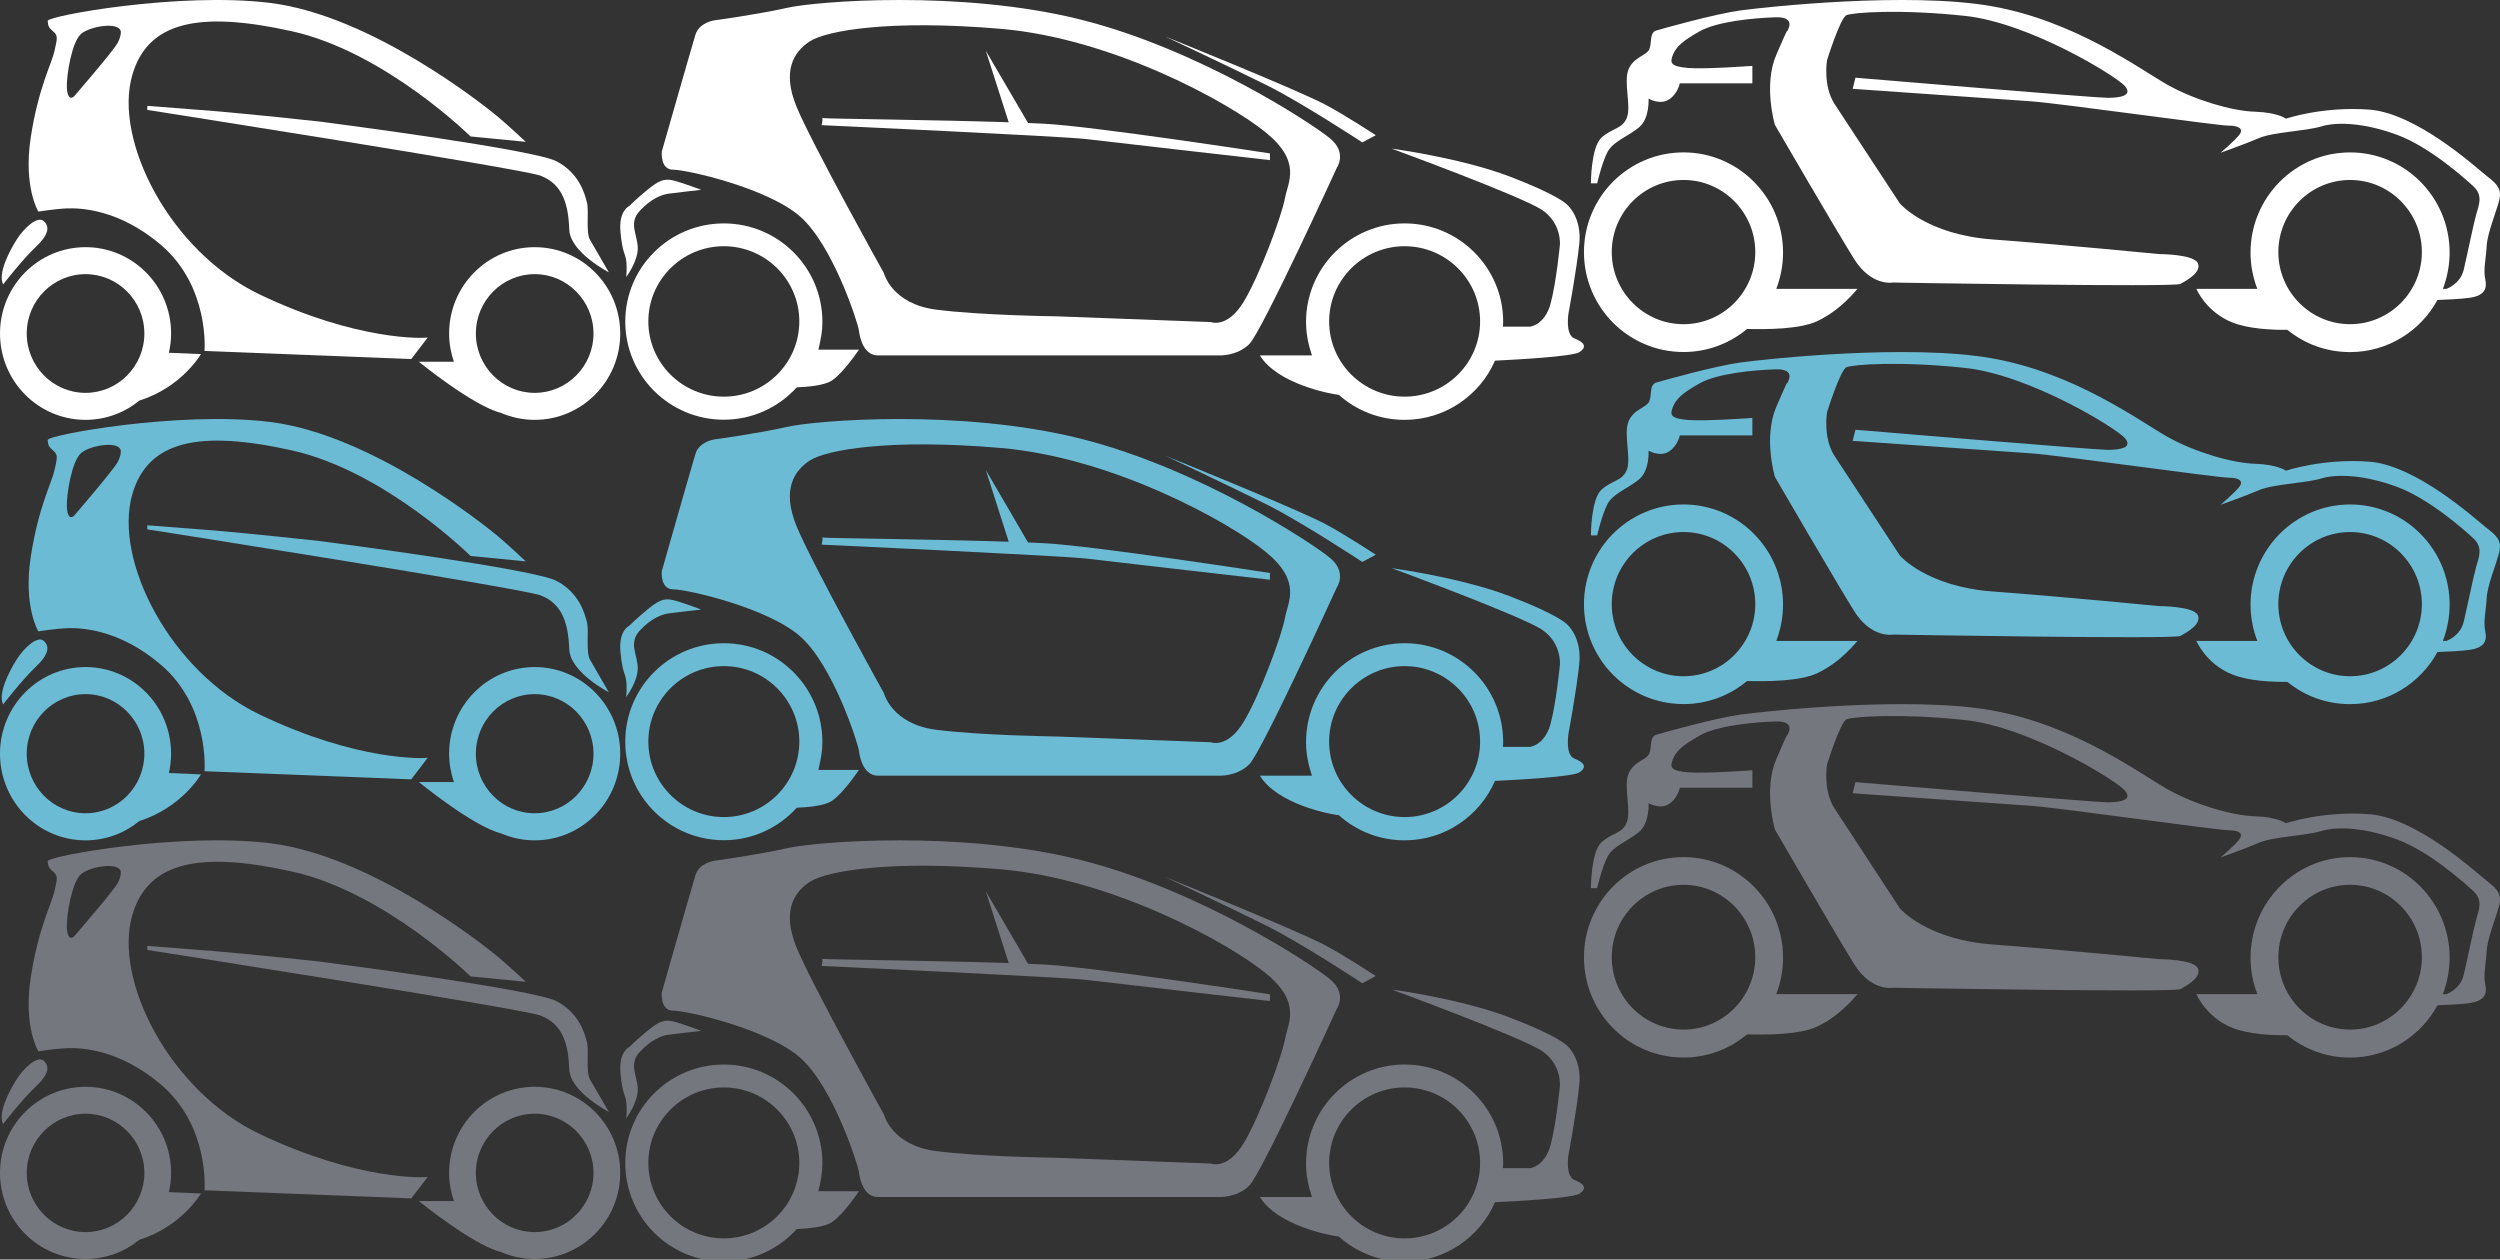 <?xml version="1.0" encoding="utf-8"?>
<!DOCTYPE svg PUBLIC "-//W3C//DTD SVG 1.1//EN" "http://www.w3.org/Graphics/SVG/1.1/DTD/svg11.dtd">
<svg version="1.1" xmlns="http://www.w3.org/2000/svg" xmlns:xlink="http://www.w3.org/1999/xlink" x="0px" y="0px" width="262px" height="132px" viewBox="0 0 262 132" enable-background="new 0 0 262 132" xml:space="preserve">
<rect x="0" y="0" width="262" height="132" fill="#333333" stroke="none"/>
<g id="fortwo">
	<g>
		<path clip-path="url(#SVGID_2_)" fill="#FFFFFF" d="M27.177,30.843c-9.339-4.478-15.316-16.118-13.308-23
			c1.623-5.559,6.957-6.737,16.717-4.57C40.345,5.44,49.311,14.3,49.311,14.3l5.79,0.565c0,0-1.987-1.862-2.988-2.685
			C50.931,11.208,39.037,1.623,28.297,0.304C18.799-0.863,4.95,1.669,4.996,2.189C5.042,2.707,5.09,2.896,5.603,3.321
			c0.514,0.423,0.374,0.8,0.094,2.073c-0.28,1.271-1.681,3.817-2.474,9.002c-0.794,5.182,0.793,7.775,0.793,7.775
			s1.889-0.291,2.986-0.33c1.373-0.05,5.418,0.047,9.855,3.817c5.138,4.367,4.576,11.123,4.576,11.123L43.1,37.63l1.728-2.264
			C44.501,35.461,37.461,35.773,27.177,30.843 M12.328,4.499c-0.42,0.8-4.25,5.232-4.531,5.561c-0.28,0.33-0.746,0.33-0.793-0.895
			C6.958,7.938,7.518,4.309,8.545,3.509c1.027-0.802,3.922-1.226,4.109-0.235C12.654,3.273,12.748,3.697,12.328,4.499"/>
		<path clip-path="url(#SVGID_2_)" fill="#FFFFFF" d="M3.735,25.895c1.401-1.319,1.494-2.168,0.841-2.733
			C3.922,22.594,2.5,23.904,1.728,25.14c-0.794,1.271-1.961,3.535-1.401,4.666C0.326,29.806,2.334,27.214,3.735,25.895"/>
		<path clip-path="url(#SVGID_2_)" fill="#FFFFFF" d="M22.375,11.633c-1.77-0.147-6.938-0.537-6.938-0.537v0.424
			c0,0,39.095,6.129,41.172,6.881c2.476,0.894,2.959,3.25,3.052,5.655c0.094,2.404,4.144,4.478,4.144,4.478
			s-1.499-2.592-1.967-3.394c-0.467-0.801-0.091-2.97-0.324-3.912c-0.233-0.942-0.831-3.11-3.212-4.335
			c-2.382-1.224-22.688-3.875-24.743-4.146C32.973,12.667,25.674,11.908,22.375,11.633"/>
		<path clip-path="url(#SVGID_2_)" fill="#FFFFFF" d="M17.932,34.951c0-4.996-4.014-9.048-8.966-9.048
			C4.013,25.903,0,29.955,0,34.951C0,39.948,4.013,44,8.965,44c2.138,0,4.098-0.758,5.639-2.019c4.465-1.404,6.454-4.87,6.454-4.87
			l-3.36-0.141C17.846,36.321,17.932,35.646,17.932,34.951 M8.965,41.172c-3.398,0-6.164-2.791-6.164-6.221
			c0-3.431,2.766-6.221,6.164-6.221c3.399,0,6.164,2.79,6.164,6.221C15.129,38.382,12.364,41.172,8.965,41.172"/>
		<path clip-path="url(#SVGID_2_)" fill="#FFFFFF" d="M56.035,25.903c-4.952,0-8.967,4.052-8.967,9.048
			c0,1.039,0.183,2.032,0.502,2.96h-3.677c0,0,5.694,4.636,8.588,5.35c0.003,0,0.005,0,0.009,0.001
			C53.578,43.736,54.775,44,56.035,44C60.986,44,65,39.948,65,34.951C65,29.955,60.986,25.903,56.035,25.903 M56.035,41.172
			c-3.399,0-6.164-2.791-6.164-6.221c0-3.431,2.765-6.221,6.164-6.221c3.397,0,6.163,2.79,6.163,6.221
			C62.198,38.382,59.433,41.172,56.035,41.172"/>
	</g>
	<g>
		<path clip-path="url(#SVGID_4_)" fill="#6CBBD5" d="M27.177,74.866c-9.339-4.494-15.316-16.174-13.308-23.08
			c1.623-5.579,6.958-6.761,16.717-4.586c9.759,2.175,18.725,11.065,18.725,11.065l5.79,0.567c0,0-1.987-1.868-2.988-2.694
			c-1.182-0.975-13.075-10.595-23.815-11.918C18.799,43.049,4.95,45.59,4.996,46.112c0.047,0.519,0.094,0.709,0.607,1.135
			c0.514,0.424,0.374,0.803,0.094,2.08c-0.28,1.276-1.681,3.831-2.474,9.034c-0.794,5.201,0.793,7.803,0.793,7.803
			s1.889-0.292,2.986-0.332c1.373-0.05,5.419,0.048,9.855,3.831c5.138,4.383,4.576,11.162,4.576,11.162L43.1,81.677l1.728-2.271
			C44.501,79.5,37.461,79.813,27.177,74.866 M12.328,48.429c-0.42,0.803-4.25,5.25-4.53,5.58c-0.28,0.332-0.746,0.332-0.793-0.898
			c-0.047-1.23,0.513-4.872,1.541-5.675c1.027-0.805,3.922-1.23,4.109-0.236C12.655,47.2,12.748,47.625,12.328,48.429"/>
		<path clip-path="url(#SVGID_4_)" fill="#6CBBD5" d="M3.735,69.899c1.401-1.323,1.494-2.175,0.841-2.742
			c-0.654-0.569-2.076,0.745-2.849,1.986c-0.794,1.274-1.961,3.546-1.401,4.682C0.326,73.825,2.334,71.224,3.735,69.899"/>
		<path clip-path="url(#SVGID_4_)" fill="#6CBBD5" d="M22.375,55.589c-1.77-0.147-6.938-0.539-6.938-0.539v0.425
			c0,0,39.095,6.151,41.172,6.906c2.476,0.897,2.959,3.262,3.052,5.674c0.094,2.413,4.144,4.494,4.144,4.494
			s-1.499-2.602-1.967-3.405c-0.467-0.805-0.091-2.98-0.324-3.926c-0.233-0.945-0.831-3.121-3.212-4.351
			c-2.382-1.229-22.688-3.889-24.743-4.161C32.973,56.626,25.673,55.865,22.375,55.589"/>
		<path clip-path="url(#SVGID_4_)" fill="#6CBBD5" d="M17.931,78.988c0-5.014-4.014-9.08-8.966-9.08S0,73.975,0,78.988
			c0,5.015,4.013,9.08,8.965,9.08c2.138,0,4.098-0.76,5.639-2.025c4.465-1.409,6.455-4.887,6.455-4.887l-3.361-0.142
			C17.845,80.363,17.931,79.687,17.931,78.988 M8.965,85.231c-3.398,0-6.164-2.8-6.164-6.243s2.766-6.243,6.164-6.243
			c3.399,0,6.164,2.8,6.164,6.243S12.364,85.231,8.965,85.231"/>
		<path clip-path="url(#SVGID_4_)" fill="#6CBBD5" d="M56.035,69.908c-4.952,0-8.967,4.066-8.967,9.08
			c0,1.042,0.183,2.039,0.502,2.971h-3.677c0,0,5.694,4.652,8.588,5.368c0.003,0,0.005,0.001,0.009,0.002
			c1.088,0.475,2.285,0.739,3.545,0.739c4.951,0,8.965-4.065,8.965-9.08C65,73.975,60.986,69.908,56.035,69.908 M56.035,85.231
			c-3.399,0-6.164-2.8-6.164-6.243s2.765-6.243,6.164-6.243c3.397,0,6.163,2.8,6.163,6.243S59.433,85.231,56.035,85.231"/>
	</g>
	<g>
		<path clip-path="url(#SVGID_6_)" fill="#74777E" d="M27.177,118.823c-9.339-4.465-15.316-16.071-13.308-22.934
			c1.623-5.543,6.958-6.719,16.717-4.558c9.759,2.161,18.725,10.996,18.725,10.996l5.79,0.563c0,0-1.987-1.856-2.988-2.678
			c-1.182-0.969-13.075-10.527-23.815-11.843c-9.499-1.164-23.348,1.362-23.302,1.88c0.047,0.517,0.094,0.705,0.607,1.129
			c0.514,0.421,0.374,0.798,0.094,2.066c-0.28,1.268-1.681,3.807-2.474,8.978c-0.794,5.167,0.793,7.753,0.793,7.753
			s1.889-0.29,2.986-0.329c1.373-0.05,5.419,0.047,9.855,3.807c5.138,4.354,4.576,11.091,4.576,11.091l21.667,0.847l1.728-2.257
			C44.501,123.428,37.461,123.74,27.177,118.823 M12.328,92.554c-0.42,0.798-4.25,5.217-4.53,5.545
			c-0.28,0.33-0.746,0.33-0.793-0.892c-0.047-1.223,0.513-4.842,1.541-5.64c1.027-0.8,3.922-1.223,4.109-0.235
			C12.655,91.332,12.748,91.755,12.328,92.554"/>
		<path clip-path="url(#SVGID_6_)" fill="#74777E" d="M3.735,113.889c1.401-1.314,1.494-2.161,0.841-2.725
			c-0.654-0.565-2.076,0.74-2.849,1.973c-0.794,1.268-1.961,3.524-1.401,4.653C0.326,117.79,2.334,115.205,3.735,113.889"/>
		<path clip-path="url(#SVGID_6_)" fill="#74777E" d="M22.375,99.669c-1.77-0.146-6.938-0.536-6.938-0.536v0.423
			c0,0,39.095,6.112,41.172,6.862c2.476,0.891,2.959,3.241,3.052,5.638c0.094,2.397,4.144,4.465,4.144,4.465
			s-1.499-2.584-1.967-3.384c-0.467-0.799-0.091-2.961-0.324-3.9s-0.831-3.102-3.212-4.323c-2.382-1.221-22.688-3.864-24.743-4.135
			C32.973,100.699,25.673,99.942,22.375,99.669"/>
		<path clip-path="url(#SVGID_6_)" fill="#74777E" d="M17.931,122.92c0-4.981-4.014-9.022-8.966-9.022S0,117.938,0,122.92
			c0,4.983,4.013,9.023,8.965,9.023c2.138,0,4.098-0.756,5.639-2.013c4.465-1.4,6.455-4.856,6.455-4.856l-3.361-0.141
			C17.845,124.286,17.931,123.614,17.931,122.92 M8.965,129.124c-3.398,0-6.164-2.783-6.164-6.204s2.766-6.203,6.164-6.203
			c3.399,0,6.164,2.782,6.164,6.203S12.364,129.124,8.965,129.124"/>
		<path clip-path="url(#SVGID_6_)" fill="#74777E" d="M56.035,113.897c-4.952,0-8.967,4.041-8.967,9.022
			c0,1.036,0.183,2.026,0.502,2.952h-3.677c0,0,5.694,4.623,8.588,5.334c0.003,0,0.005,0.001,0.009,0.002
			c1.088,0.472,2.285,0.735,3.545,0.735c4.951,0,8.965-4.04,8.965-9.023C65,117.938,60.986,113.897,56.035,113.897 M56.035,129.124
			c-3.399,0-6.164-2.783-6.164-6.204s2.765-6.203,6.164-6.203c3.397,0,6.163,2.782,6.163,6.203S59.433,129.124,56.035,129.124"/>
	</g>
</g>
<g id="forfour">
	<g>
		<path clip-path="url(#SVGID_8_)" fill="#FFFFFF" d="M139.395,14.51c-1.813-1.507-13.705-9.358-26.201-12.472
			c-12.496-3.112-27.611-1.917-30.736-1.212c-3.124,0.702-7.557,1.3-7.557,1.3s-1.613,0.199-2.016,1.503
			c-0.403,1.305-3.527,12.25-3.527,12.25s-0.202,1.908,1.209,1.908c1.411,0,9.876,1.907,13.302,4.918
			c3.427,3.014,6.047,11.138,6.147,11.941c0.101,0.804,0.504,2.603,2.016,2.603h35.673c0,0,1.916,0.109,3.225-1.195
			c1.31-1.307,9.17-18.472,9.17-18.472S141.209,16.017,139.395,14.51 M134.659,20.798c-0.304,1.708-2.621,8.034-4.333,10.846
			c-1.714,2.811-3.428,2.109-3.428,2.109l-16.224-0.603c0,0-7.961-0.1-12.597-0.704c-4.636-0.602-5.442-3.815-5.442-3.815
			s-7.658-13.758-9.17-17.473c-1.512-3.715-0.302-5.724,1.411-6.829c1.713-1.104,8.263-2.31,20.014-1.306
			c11.752,1.003,23.923,7.731,27.752,10.845C136.472,16.981,134.961,19.092,134.659,20.798"/>
		<path clip-path="url(#SVGID_8_)" fill="#FFFFFF" d="M164.993,35.462c-1.008-0.402-0.601-2.708-0.601-2.708
			s0.813-4.312,1.114-7.162c0.302-2.849-1.296-4.166-1.296-4.166s-0.884-0.981-6.023-2.937c-5.139-1.956-12.343-2.913-12.343-2.913
			s13.806,5.058,15.821,6.465c2.016,1.405,1.813,3.613,1.813,3.613s-0.381,3.99-0.986,6.2c-0.604,2.209-2.138,2.381-2.138,2.381
			h-2.844c0.007,0,0.023-0.352,0.023-0.509c0-5.685-4.625-10.314-10.329-10.314c-5.705,0-10.33,4.64-10.33,10.324
			c0,1.223,0.226,2.307,0.618,3.511h-5.456c1.857,3.013,7.411,4.039,8.279,4.135c1.829,1.635,4.238,2.618,6.889,2.618
			c4.242,0,7.884-2.561,9.474-6.205c2.195-0.103,8.169-0.428,8.854-0.894C166.379,36.329,166.002,35.864,164.993,35.462
			 M147.205,41.569c-4.362,0-7.911-3.537-7.911-7.884c0-4.346,3.549-7.881,7.911-7.881c4.361,0,7.91,3.535,7.91,7.881
			C155.115,38.033,151.566,41.569,147.205,41.569"/>
		<path clip-path="url(#SVGID_8_)" fill="#FFFFFF" d="M65.629,29.033c0,0,1.209-1.606,1.209-3.013s-1.007-2.612,0.202-3.916
			c1.209-1.306,2.318-1.708,3.023-1.808c0.706-0.099,3.426-0.401,3.426-0.401s-2.116-0.803-3.023-1.005
			c-0.907-0.199-1.512,0.101-2.62,1.005c-1.108,0.903-1.915,1.707-1.915,1.707s-1.108,0.469-0.906,2.695
			c0.201,2.225,0.503,2.225,0.604,3.028S65.629,29.033,65.629,29.033"/>
		<path clip-path="url(#SVGID_8_)" fill="#FFFFFF" d="M107.737,12.888l-4.419-7.556l2.395,7.482
			c-7.877-0.263-18.6-0.355-19.553-0.437c0.115,0.116-0.054,0.739-0.054,0.739s25.213,1.16,27.715,1.456
			c4.232,0.502,19.271,2.209,19.271,2.209v-0.703c0,0-18.56-2.857-23.675-3.112C108.881,12.939,108.334,12.913,107.737,12.888"/>
		<path clip-path="url(#SVGID_8_)" fill="#FFFFFF" d="M86.086,12.363c-0.015,0.005,0.019,0.009,0.075,0.015
			C86.143,12.36,86.119,12.353,86.086,12.363"/>
		<path clip-path="url(#SVGID_8_)" fill="#FFFFFF" d="M86.188,33.727c0-5.685-4.625-10.314-10.33-10.314s-10.329,4.6-10.329,10.284
			c0,5.685,4.624,10.289,10.329,10.289c3.036,0,5.756-1.315,7.646-3.393c1.019-0.043,2.844-0.16,3.691-0.723
			c1.209-0.804,2.822-3.225,2.822-3.225H85.77C86.037,35.44,86.188,34.727,86.188,33.727 M75.857,41.569
			c-4.362,0-7.911-3.537-7.911-7.884c0-4.346,3.549-7.881,7.911-7.881s7.911,3.535,7.911,7.881
			C83.769,38.033,80.219,41.569,75.857,41.569"/>
		<path clip-path="url(#SVGID_8_)" fill="#FFFFFF" d="M142.77,14.924l1.412-0.753c0,0-3.486-2.281-5.413-3.271
			c-3.26-1.676-16.656-7.073-16.656-7.073s7.054,3.314,10.682,5.122C136.421,10.756,142.77,14.924,142.77,14.924"/>
	</g>
	<g>
		<path clip-path="url(#SVGID_10_)" fill="#6CBBD5" d="M139.395,58.475c-1.814-1.512-13.706-9.391-26.201-12.516
			c-12.496-3.123-27.611-1.924-30.736-1.217c-3.124,0.705-7.557,1.305-7.557,1.305s-1.613,0.199-2.016,1.509
			s-3.527,12.293-3.527,12.293s-0.202,1.914,1.209,1.914c1.411,0,9.876,1.914,13.302,4.937c3.427,3.023,6.047,11.177,6.147,11.982
			c0.101,0.807,0.504,2.611,2.016,2.611h35.673c0,0,1.916,0.111,3.225-1.199c1.309-1.311,9.17-18.537,9.17-18.537
			S141.209,59.987,139.395,58.475 M134.658,64.786c-0.303,1.714-2.621,8.062-4.333,10.884c-1.714,2.82-3.428,2.117-3.428,2.117
			l-16.224-0.605c0,0-7.961-0.102-12.597-0.707c-4.636-0.604-5.442-3.828-5.442-3.828s-7.658-13.806-9.17-17.535
			c-1.512-3.729-0.302-5.744,1.411-6.853c1.713-1.108,8.263-2.318,20.014-1.31c11.752,1.006,23.923,7.758,27.752,10.883
			C136.471,60.956,134.961,63.073,134.658,64.786"/>
		<path clip-path="url(#SVGID_10_)" fill="#6CBBD5" d="M164.994,79.502c-1.01-0.404-0.602-2.719-0.602-2.719
			s0.813-4.326,1.113-7.186c0.303-2.86-1.295-4.181-1.295-4.181s-0.885-0.984-6.023-2.947s-12.344-2.924-12.344-2.924
			s13.807,5.076,15.822,6.487c2.016,1.411,1.813,3.627,1.813,3.627s-0.381,4.004-0.986,6.221c-0.604,2.217-2.139,2.389-2.139,2.389
			h-2.844c0.008,0,0.023-0.352,0.023-0.51c0-5.705-4.625-10.35-10.328-10.35c-5.705,0-10.33,4.656-10.33,10.359
			c0,1.227,0.225,2.314,0.617,3.523h-5.455c1.857,3.023,7.41,4.051,8.279,4.148c1.828,1.641,4.238,2.627,6.889,2.627
			c4.242,0,7.883-2.57,9.473-6.227c2.195-0.104,8.17-0.428,8.855-0.896C166.379,80.371,166.002,79.904,164.994,79.502
			 M147.205,85.629c-4.363,0-7.912-3.549-7.912-7.91s3.549-7.91,7.912-7.91c4.361,0,7.91,3.549,7.91,7.91
			S151.566,85.629,147.205,85.629"/>
		<path clip-path="url(#SVGID_10_)" fill="#6CBBD5" d="M65.628,73.049c0,0,1.209-1.611,1.209-3.023c0-1.41-1.007-2.621,0.202-3.929
			c1.209-1.311,2.318-1.715,3.023-1.814c0.706-0.1,3.426-0.402,3.426-0.402s-2.116-0.807-3.023-1.009
			c-0.907-0.2-1.512,0.101-2.62,1.009c-1.108,0.906-1.915,1.713-1.915,1.713s-1.108,0.471-0.906,2.705
			c0.201,2.232,0.503,2.232,0.604,3.039S65.628,73.049,65.628,73.049"/>
		<path clip-path="url(#SVGID_10_)" fill="#6CBBD5" d="M107.737,56.848l-4.419-7.582l2.395,7.508
			c-7.878-0.264-18.6-0.356-19.553-0.438c0.115,0.116-0.054,0.741-0.054,0.741s25.213,1.164,27.715,1.461
			c4.232,0.504,19.271,2.217,19.271,2.217v-0.705c0,0-18.559-2.867-23.675-3.123C108.88,56.899,108.334,56.873,107.737,56.848"/>
		<path clip-path="url(#SVGID_10_)" fill="#6CBBD5" d="M86.085,56.321c-0.015,0.005,0.019,0.01,0.075,0.016
			C86.143,56.318,86.119,56.31,86.085,56.321"/>
		<path clip-path="url(#SVGID_10_)" fill="#6CBBD5" d="M86.187,77.76c0-5.705-4.625-10.35-10.33-10.35s-10.329,4.615-10.329,10.318
			c0,5.705,4.624,10.326,10.329,10.326c3.036,0,5.756-1.32,7.646-3.404c1.019-0.045,2.844-0.162,3.691-0.727
			c1.209-0.807,2.822-3.236,2.822-3.236h-4.247C86.036,79.479,86.187,78.764,86.187,77.76 M75.857,85.629
			c-4.362,0-7.911-3.549-7.911-7.91s3.549-7.91,7.911-7.91s7.911,3.549,7.911,7.91S80.219,85.629,75.857,85.629"/>
		<path clip-path="url(#SVGID_10_)" fill="#6CBBD5" d="M142.77,58.891l1.412-0.756c0,0-3.486-2.289-5.414-3.283
			c-3.26-1.682-16.656-7.098-16.656-7.098s7.054,3.326,10.681,5.141C136.42,54.708,142.77,58.891,142.77,58.891"/>
	</g>
	<g>
		<path clip-path="url(#SVGID_12_)" fill="#74777E" d="M139.395,102.629c-1.813-1.512-13.705-9.391-26.201-12.516
			c-12.496-3.123-27.611-1.924-30.736-1.217c-3.124,0.705-7.557,1.305-7.557,1.305s-1.613,0.199-2.016,1.509
			s-3.527,12.293-3.527,12.293s-0.202,1.914,1.209,1.914c1.411,0,9.876,1.914,13.302,4.937c3.427,3.023,6.047,11.177,6.147,11.982
			c0.101,0.807,0.504,2.611,2.016,2.611h35.673c0,0,1.916,0.11,3.225-1.199c1.31-1.312,9.17-18.537,9.17-18.537
			S141.209,104.141,139.395,102.629 M134.659,108.939c-0.304,1.714-2.621,8.063-4.333,10.884c-1.714,2.821-3.428,2.117-3.428,2.117
			l-16.224-0.605c0,0-7.961-0.101-12.597-0.706c-4.636-0.604-5.442-3.829-5.442-3.829s-7.658-13.806-9.17-17.534
			c-1.512-3.729-0.302-5.744,1.411-6.853c1.713-1.108,8.263-2.318,20.014-1.31c11.752,1.006,23.923,7.758,27.752,10.883
			C136.472,105.109,134.961,107.227,134.659,108.939"/>
		<path clip-path="url(#SVGID_12_)" fill="#74777E" d="M164.994,123.655c-1.009-0.403-0.602-2.718-0.602-2.718
			s0.813-4.327,1.113-7.187c0.303-2.859-1.295-4.181-1.295-4.181s-0.884-0.984-6.023-2.947c-5.139-1.963-12.343-2.924-12.343-2.924
			s13.806,5.076,15.821,6.487s1.813,3.627,1.813,3.627s-0.381,4.004-0.986,6.221c-0.604,2.218-2.138,2.39-2.138,2.39h-2.844
			c0.007,0,0.023-0.353,0.023-0.511c0-5.704-4.625-10.35-10.329-10.35c-5.705,0-10.33,4.656-10.33,10.359
			c0,1.228,0.226,2.314,0.618,3.523h-5.456c1.857,3.023,7.411,4.052,8.279,4.149c1.829,1.641,4.238,2.627,6.889,2.627
			c4.242,0,7.884-2.57,9.474-6.227c2.195-0.104,8.169-0.429,8.854-0.896C166.379,124.525,166.002,124.059,164.994,123.655
			 M147.205,129.783c-4.362,0-7.911-3.549-7.911-7.911c0-4.361,3.549-7.909,7.911-7.909c4.361,0,7.91,3.548,7.91,7.909
			C155.115,126.234,151.566,129.783,147.205,129.783"/>
		<path clip-path="url(#SVGID_12_)" fill="#74777E" d="M65.629,117.203c0,0,1.209-1.612,1.209-3.023s-1.007-2.621,0.202-3.93
			c1.209-1.311,2.318-1.715,3.023-1.814c0.706-0.1,3.426-0.402,3.426-0.402s-2.116-0.807-3.023-1.009
			c-0.907-0.2-1.512,0.101-2.62,1.009c-1.108,0.906-1.915,1.713-1.915,1.713s-1.108,0.471-0.906,2.704
			c0.201,2.233,0.503,2.233,0.604,3.039C65.73,116.296,65.629,117.203,65.629,117.203"/>
		<path clip-path="url(#SVGID_12_)" fill="#74777E" d="M107.737,101.002l-4.419-7.582l2.395,7.508
			c-7.878-0.264-18.6-0.356-19.553-0.438c0.115,0.116-0.054,0.741-0.054,0.741s25.213,1.164,27.715,1.461
			c4.232,0.504,19.271,2.217,19.271,2.217v-0.705c0,0-18.56-2.867-23.675-3.123C108.88,101.053,108.334,101.026,107.737,101.002"/>
		<path clip-path="url(#SVGID_12_)" fill="#74777E" d="M86.086,100.475c-0.015,0.005,0.019,0.01,0.075,0.016
			C86.143,100.472,86.119,100.464,86.086,100.475"/>
		<path clip-path="url(#SVGID_12_)" fill="#74777E" d="M86.188,121.913c0-5.704-4.625-10.35-10.33-10.35
			s-10.329,4.615-10.329,10.319c0,5.705,4.624,10.325,10.329,10.325c3.036,0,5.756-1.32,7.646-3.404
			c1.019-0.044,2.844-0.161,3.691-0.726c1.209-0.807,2.822-3.236,2.822-3.236H85.77C86.037,123.633,86.188,122.917,86.188,121.913
			 M75.857,129.783c-4.362,0-7.911-3.549-7.911-7.911c0-4.361,3.549-7.909,7.911-7.909s7.911,3.548,7.911,7.909
			C83.769,126.234,80.219,129.783,75.857,129.783"/>
		<path clip-path="url(#SVGID_12_)" fill="#74777E" d="M142.77,103.045l1.412-0.756c0,0-3.486-2.289-5.413-3.283
			c-3.26-1.682-16.656-7.098-16.656-7.098s7.054,3.326,10.682,5.141C136.421,98.862,142.77,103.045,142.77,103.045"/>
	</g>
</g>
<g id="roadster">
	<g>
		<path clip-path="url(#SVGID_14_)" fill="#FFFFFF" d="M260.383,18.257c-1.09-0.873-7.203-6.405-12.078-6.769
			c-4.877-0.364-8.732,0.946-8.732,0.946s-0.875-0.654-3.275-0.727c-2.402-0.073-6.332-1.236-9.17-2.837s-9.678-6.694-18.41-8.222
			c-8.733-1.528-23.577,0.075-26.271,0.439c-2.692,0.364-8.149,1.896-8.878,2.115c-0.727,0.218-0.436,1.318-0.727,1.973
			c-0.291,0.655-1.674,0.819-2.184,2.129s0.291,3.748-0.146,4.984c-0.437,1.238-1.601,1.134-2.693,2.152
			c-1.091,1.019-1.091,4.772-1.091,4.772h0.654c0,0,0.511-2.205,1.093-3.298c0.582-1.091,2.11-1.604,3.274-2.549
			c1.164-0.946,1.019-3.031,1.019-3.031s1.165,0.691,2.11,0.109c0.945-0.582,1.164-1.71,1.164-1.71h7.606V6.905
			c0,0-4.896,0.363-6.713,0.218c-1.819-0.146-1.976-0.509-1.612-1.382c0.364-0.874,1.014-1.456,2.834-2.475
			c1.819-1.019,5.602-1.382,7.93-1.455c2.328-0.073,1.162,1.528,1.162,1.528s0.291-0.801-1.092,2.402
			c-1.383,3.201-0.146,7.349-0.146,7.349s6.476,11.134,8.296,14.045c1.818,2.911,4.074,2.475,4.074,2.475s29.471,0.51,30.127,0.145
			c0.656-0.363,2.256-1.237,1.82-2.183c-0.438-0.946-4.076-0.946-4.076-0.946s-10.406-1.018-17.392-1.528
			c-6.985-0.509-9.752-3.771-9.752-3.771s-5.603-8.526-6.84-10.418s-0.8-4.584-0.8-4.584s1.383-4.439,2.037-4.73
			c0.654-0.292,5.677-0.656,12.443,0.072c6.769,0.728,15.865,6.331,16.738,7.35s-0.51,1.237-1.82,1.237
			c-1.309,0-26.416-2.11-26.416-2.11l-0.291,1.164c0,0,15.646,1.092,18.702,1.31c3.058,0.218,19.503,2.547,20.667,2.547
			s1.602,0.365,1.164,0.947c-0.436,0.582-1.965,1.893-1.965,1.893s2.475-0.871,4.002-1.526c1.529-0.654,4.877-0.723,6.551-1.232
			c1.674-0.51,4.584-0.355,7.932,0.882c3.348,1.237,6.986,4.457,8.004,5.403c1.02,0.946,0.582,1.929,0.291,2.947
			s-0.945,4.263-1.309,5.791c-0.365,1.527-1.82,2.006-1.82,2.006h-0.367c0.451-1.164,0.709-2.482,0.709-3.814
			c0-5.781-4.67-10.488-10.432-10.488s-10.432,4.717-10.432,10.498c0,1.332,0.258,2.641,0.711,3.805h-6.387
			c0,0,1.02,2.433,3.785,3.523c1.746,0.69,4.188,0.779,5.75,0.767c1.795,1.463,4.08,2.332,6.572,2.332
			c3.951,0,7.389-2.21,9.158-5.461c1.055-0.033,2.441-0.102,3.334-0.224c1.6-0.218,1.891-0.946,1.674-1.966
			c-0.219-1.018,0.072-2.038,0.145-3.42c0.072-1.383,0.947-3.421,1.311-4.804S261.475,19.129,260.383,18.257 M246.291,33.974
			c-4.146,0-7.521-3.39-7.521-7.557s3.375-7.556,7.521-7.556s7.521,3.389,7.521,7.556S250.438,33.974,246.291,33.974"/>
		<path clip-path="url(#SVGID_14_)" fill="#FFFFFF" d="M186.863,26.46c0-5.781-4.671-10.489-10.431-10.489
			c-5.763,0-10.433,4.676-10.433,10.457c0,5.782,4.67,10.463,10.433,10.463c2.533,0,4.854-0.91,6.661-2.417
			c1.958,0.051,5.518,0.048,7.357-0.82c2.619-1.236,4.147-3.38,4.221-3.38h-8.518C186.604,29.109,186.863,27.792,186.863,26.46
			 M168.912,26.418c0-4.167,3.373-7.558,7.521-7.558c4.146,0,7.521,3.391,7.521,7.558s-3.375,7.557-7.521,7.557
			C172.285,33.975,168.912,30.585,168.912,26.418"/>
	</g>
	<g>
		<path clip-path="url(#SVGID_16_)" fill="#6CBBD5" d="M260.383,55.153c-1.091-0.873-7.204-6.404-12.079-6.769
			c-4.876-0.364-8.732,0.946-8.732,0.946s-0.874-0.654-3.275-0.728s-6.331-1.235-9.169-2.837s-9.679-6.694-18.411-8.222
			c-8.733-1.528-23.577,0.075-26.271,0.439c-2.691,0.364-8.149,1.896-8.877,2.115c-0.728,0.218-0.437,1.318-0.728,1.973
			c-0.291,0.655-1.674,0.819-2.184,2.129c-0.509,1.311,0.291,3.748-0.146,4.984c-0.437,1.238-1.601,1.134-2.693,2.152
			c-1.09,1.019-1.09,4.771-1.09,4.771h0.654c0,0,0.51-2.205,1.092-3.298c0.582-1.091,2.11-1.604,3.274-2.549
			c1.164-0.946,1.019-3.031,1.019-3.031s1.166,0.69,2.11,0.108c0.946-0.581,1.165-1.709,1.165-1.709h7.605v-1.829
			c0,0-4.895,0.362-6.713,0.218c-1.819-0.146-1.975-0.509-1.611-1.382c0.363-0.874,1.014-1.456,2.833-2.476
			c1.819-1.019,5.602-1.381,7.93-1.455c2.329-0.073,1.163,1.528,1.163,1.528s0.291-0.801-1.092,2.402
			c-1.383,3.2-0.146,7.349-0.146,7.349s6.477,11.134,8.297,14.045c1.818,2.911,4.074,2.475,4.074,2.475s29.471,0.51,30.127,0.145
			c0.655-0.363,2.256-1.237,1.819-2.183c-0.437-0.946-4.075-0.946-4.075-0.946s-10.406-1.018-17.393-1.528
			c-6.985-0.509-9.752-3.771-9.752-3.771s-5.602-8.526-6.84-10.418c-1.236-1.892-0.799-4.584-0.799-4.584s1.383-4.439,2.037-4.73
			c0.654-0.292,5.676-0.656,12.443,0.072s15.864,6.331,16.737,7.351c0.873,1.019-0.51,1.236-1.819,1.236s-26.416-2.109-26.416-2.109
			l-0.291,1.164c0,0,15.646,1.092,18.701,1.31c3.058,0.218,19.503,2.547,20.668,2.547c1.164,0,1.601,0.365,1.164,0.946
			c-0.437,0.582-1.965,1.894-1.965,1.894s2.475-0.87,4.002-1.526c1.528-0.653,4.876-0.723,6.55-1.231
			c1.674-0.511,4.584-0.354,7.932,0.882c3.348,1.237,6.986,4.457,8.005,5.403s0.582,1.929,0.291,2.947s-0.946,4.263-1.31,5.791
			c-0.364,1.527-1.819,2.006-1.819,2.006h-0.368c0.451-1.164,0.709-2.482,0.709-3.814c0-5.781-4.67-10.487-10.431-10.487
			c-5.762,0-10.432,4.717-10.432,10.497c0,1.332,0.258,2.641,0.71,3.805h-6.386c0,0,1.019,2.433,3.784,3.523
			c1.746,0.69,4.188,0.779,5.751,0.767c1.794,1.463,4.079,2.332,6.572,2.332c3.951,0,7.388-2.21,9.158-5.461
			c1.055-0.033,2.441-0.102,3.333-0.224c1.601-0.218,1.892-0.946,1.674-1.966c-0.219-1.018,0.072-2.038,0.146-3.42
			c0.072-1.383,0.946-3.421,1.31-4.804C262.275,56.535,261.475,56.025,260.383,55.153 M246.291,70.87
			c-4.147,0-7.521-3.39-7.521-7.557s3.374-7.556,7.521-7.556c4.146,0,7.521,3.389,7.521,7.556S250.437,70.87,246.291,70.87"/>
		<path clip-path="url(#SVGID_16_)" fill="#6CBBD5" d="M186.862,63.356c0-5.781-4.671-10.489-10.431-10.489
			c-5.762,0-10.432,4.676-10.432,10.457c0,5.782,4.67,10.463,10.432,10.463c2.533,0,4.854-0.91,6.662-2.417
			c1.957,0.051,5.518,0.048,7.357-0.82c2.619-1.236,4.146-3.38,4.221-3.38h-8.519C186.604,66.005,186.862,64.688,186.862,63.356
			 M168.911,63.314c0-4.167,3.373-7.558,7.521-7.558c4.146,0,7.521,3.391,7.521,7.558s-3.374,7.557-7.521,7.557
			C172.284,70.871,168.911,67.481,168.911,63.314"/>
	</g>
	<g>
		<path clip-path="url(#SVGID_18_)" fill="#74777E" d="M260.383,92.122c-1.091-0.877-7.204-6.43-12.079-6.795
			c-4.876-0.366-8.732,0.949-8.732,0.949s-0.874-0.656-3.275-0.73c-2.401-0.073-6.331-1.24-9.169-2.848
			c-2.838-1.609-9.679-6.72-18.411-8.255c-8.733-1.534-23.577,0.076-26.271,0.44c-2.691,0.366-8.149,1.904-8.877,2.124
			c-0.728,0.219-0.437,1.323-0.728,1.98s-1.674,0.822-2.184,2.138c-0.509,1.315,0.291,3.762-0.146,5.004s-1.601,1.138-2.693,2.161
			c-1.09,1.022-1.09,4.789-1.09,4.789h0.654c0,0,0.51-2.213,1.092-3.311c0.582-1.095,2.11-1.61,3.274-2.559
			c1.164-0.949,1.019-3.043,1.019-3.043s1.166,0.693,2.11,0.108c0.946-0.583,1.165-1.717,1.165-1.717h7.605v-1.835
			c0,0-4.895,0.363-6.713,0.219c-1.819-0.147-1.975-0.51-1.611-1.388c0.363-0.877,1.014-1.461,2.833-2.484s5.602-1.387,7.93-1.463
			c2.329-0.071,1.163,1.536,1.163,1.536s0.291-0.806-1.092,2.411c-1.383,3.212-0.146,7.379-0.146,7.379s6.477,11.177,8.297,14.1
			c1.818,2.922,4.074,2.484,4.074,2.484s29.471,0.512,30.127,0.145c0.655-0.364,2.256-1.242,1.819-2.19
			c-0.437-0.951-4.075-0.951-4.075-0.951s-10.406-1.021-17.393-1.534c-6.985-0.511-9.752-3.786-9.752-3.786s-5.602-8.561-6.84-10.46
			c-1.236-1.897-0.799-4.602-0.799-4.602s1.383-4.455,2.037-4.748c0.654-0.294,5.676-0.658,12.443,0.072s15.864,6.355,16.737,7.38
			c0.873,1.022-0.51,1.24-1.819,1.24s-26.416-2.117-26.416-2.117l-0.291,1.169c0,0,15.646,1.096,18.701,1.313
			c3.058,0.219,19.503,2.558,20.668,2.558c1.164,0,1.601,0.367,1.164,0.95c-0.437,0.584-1.965,1.901-1.965,1.901
			s2.475-0.874,4.002-1.533c1.528-0.655,4.876-0.726,6.55-1.236c1.674-0.513,4.584-0.356,7.932,0.886s6.986,4.475,8.005,5.424
			c1.019,0.951,0.582,1.938,0.291,2.96s-0.946,4.279-1.31,5.813c-0.364,1.533-1.819,2.014-1.819,2.014h-0.368
			c0.451-1.168,0.709-2.491,0.709-3.83c0-5.804-4.67-10.528-10.431-10.528c-5.762,0-10.432,4.736-10.432,10.539
			c0,1.337,0.258,2.651,0.71,3.819h-6.386c0,0,1.019,2.442,3.784,3.537c1.746,0.694,4.188,0.782,5.751,0.77
			c1.794,1.469,4.079,2.342,6.572,2.342c3.951,0,7.388-2.219,9.158-5.483c1.055-0.032,2.441-0.102,3.333-0.225
			c1.601-0.218,1.892-0.949,1.674-1.972c-0.219-1.022,0.072-2.048,0.146-3.434c0.072-1.389,0.946-3.436,1.31-4.823
			C262.275,93.509,261.475,92.997,260.383,92.122 M246.291,107.9c-4.147,0-7.521-3.403-7.521-7.586c0-4.184,3.374-7.586,7.521-7.586
			c4.146,0,7.521,3.402,7.521,7.586C253.812,104.497,250.437,107.9,246.291,107.9"/>
		<path clip-path="url(#SVGID_18_)" fill="#74777E" d="M186.862,100.357c0-5.805-4.671-10.531-10.431-10.531
			c-5.762,0-10.432,4.694-10.432,10.499c0,5.806,4.67,10.504,10.432,10.504c2.533,0,4.854-0.913,6.662-2.426
			c1.957,0.051,5.518,0.047,7.357-0.824c2.619-1.241,4.146-3.394,4.221-3.394h-8.519
			C186.604,103.016,186.862,101.695,186.862,100.357 M168.911,100.314c0-4.183,3.373-7.586,7.521-7.586
			c4.146,0,7.521,3.403,7.521,7.586c0,4.185-3.374,7.587-7.521,7.587C172.284,107.901,168.911,104.499,168.911,100.314"/>
	</g>
</g>
</svg>

